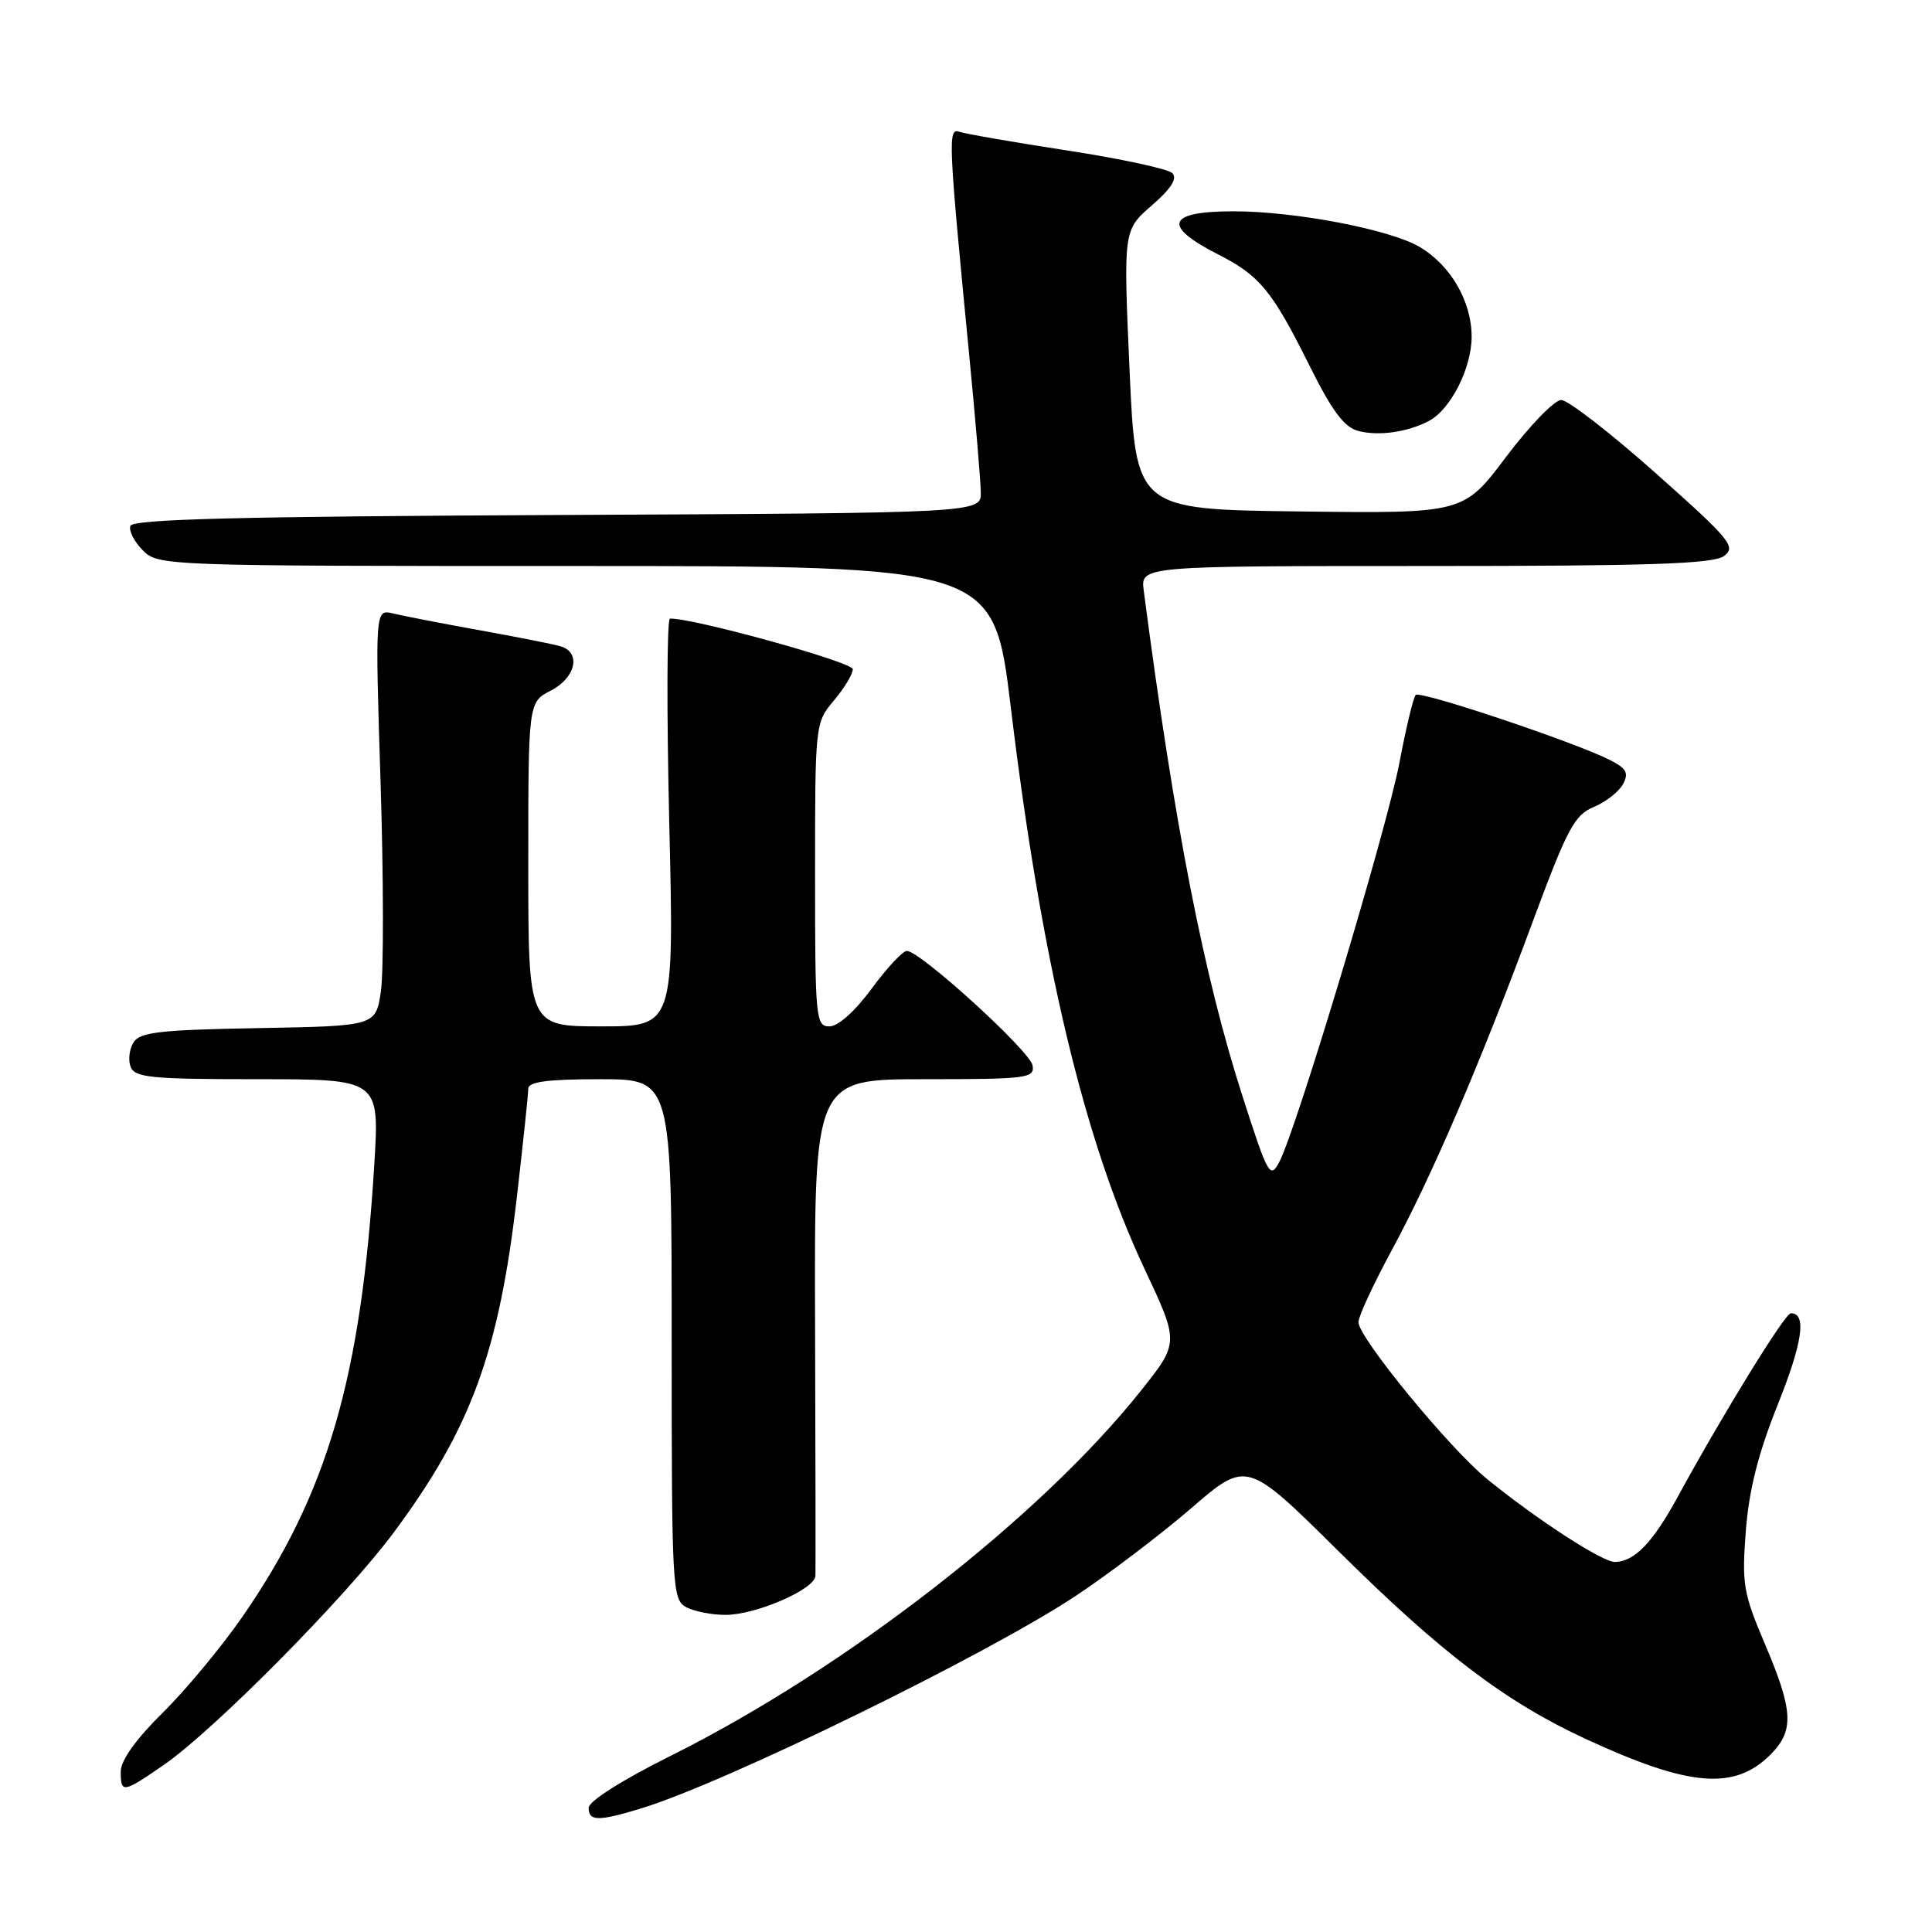 <?xml version="1.0" encoding="UTF-8" standalone="no"?>
<!DOCTYPE svg PUBLIC "-//W3C//DTD SVG 1.1//EN" "http://www.w3.org/Graphics/SVG/1.1/DTD/svg11.dtd" >
<svg xmlns="http://www.w3.org/2000/svg" xmlns:xlink="http://www.w3.org/1999/xlink" version="1.1" viewBox="0 0 256 256">
 <g >
 <path fill="currentColor"
d=" M 85.00 239.61 C 96.08 236.23 130.74 219.28 142.50 211.49 C 146.90 208.57 153.81 203.33 157.85 199.84 C 165.20 193.50 165.20 193.50 177.35 205.53 C 191.08 219.13 199.49 225.51 210.20 230.46 C 223.86 236.77 229.82 237.27 234.59 232.50 C 237.76 229.33 237.63 226.70 233.87 217.86 C 230.99 211.09 230.79 209.89 231.33 202.86 C 231.75 197.42 232.97 192.58 235.57 186.10 C 238.87 177.85 239.42 173.96 237.28 174.02 C 236.50 174.05 228.27 187.40 222.31 198.34 C 219.00 204.41 216.58 206.92 214.00 206.97 C 212.35 207.00 203.79 201.45 197.07 196.00 C 192.07 191.94 180.00 177.23 180.00 175.19 C 180.00 174.43 181.99 170.14 184.42 165.65 C 189.74 155.82 196.10 141.01 203.09 122.14 C 207.67 109.79 208.63 107.98 211.18 106.93 C 212.77 106.27 214.52 104.90 215.06 103.90 C 215.85 102.41 215.52 101.81 213.27 100.68 C 208.55 98.30 188.18 91.48 187.59 92.08 C 187.28 92.39 186.31 96.43 185.43 101.07 C 183.77 109.80 171.81 149.58 169.53 153.93 C 168.30 156.27 168.04 155.82 164.70 145.45 C 159.53 129.44 155.63 109.48 151.55 78.25 C 151.13 75.00 151.13 75.00 188.87 75.00 C 218.63 75.00 227.00 74.72 228.43 73.68 C 230.09 72.46 229.31 71.52 219.37 62.68 C 213.39 57.36 207.77 53.01 206.87 53.00 C 205.98 53.00 202.70 56.38 199.58 60.52 C 193.92 68.04 193.92 68.04 172.21 67.77 C 150.50 67.50 150.50 67.50 149.67 49.00 C 148.85 30.50 148.85 30.50 152.61 27.23 C 155.18 25.00 156.04 23.64 155.34 22.94 C 154.78 22.38 148.51 21.03 141.41 19.94 C 134.31 18.85 127.88 17.73 127.12 17.46 C 125.58 16.91 125.66 18.60 128.42 47.00 C 129.25 55.53 129.94 63.73 129.96 65.24 C 130.00 67.98 130.00 67.98 73.83 68.24 C 31.56 68.44 17.57 68.79 17.27 69.69 C 17.05 70.34 17.80 71.80 18.94 72.94 C 20.97 74.97 21.77 75.00 76.34 75.00 C 131.67 75.00 131.67 75.00 133.94 93.75 C 137.99 127.35 143.65 151.10 151.63 168.08 C 156.25 177.90 156.25 177.90 151.19 184.26 C 137.78 201.11 112.03 221.11 88.88 232.65 C 82.46 235.85 78.00 238.67 78.00 239.54 C 78.00 241.34 79.26 241.36 85.00 239.61 Z  M 21.65 233.90 C 28.33 229.30 45.86 211.59 52.22 203.00 C 62.44 189.21 66.11 179.17 68.50 158.51 C 69.32 151.36 70.00 144.95 70.00 144.26 C 70.00 143.34 72.54 143.00 79.50 143.00 C 89.00 143.00 89.00 143.00 89.00 177.46 C 89.00 210.52 89.08 211.97 90.93 212.96 C 92.00 213.53 94.36 213.99 96.18 213.98 C 100.25 213.95 107.98 210.58 108.05 208.80 C 108.08 208.08 108.06 192.99 108.00 175.25 C 107.90 143.00 107.90 143.00 122.52 143.00 C 136.13 143.00 137.12 142.87 136.82 141.17 C 136.49 139.27 121.92 126.00 120.16 126.00 C 119.62 126.00 117.52 128.25 115.50 131.00 C 113.31 133.98 111.06 136.00 109.91 136.00 C 108.09 136.00 108.00 135.04 108.00 115.89 C 108.00 95.91 108.01 95.77 110.50 92.82 C 111.88 91.18 113.00 89.32 113.00 88.67 C 113.00 87.73 91.74 81.85 88.77 81.97 C 88.37 81.99 88.33 94.15 88.68 109.00 C 89.32 136.00 89.32 136.00 79.66 136.00 C 70.00 136.00 70.00 136.00 70.00 114.53 C 70.00 93.05 70.00 93.05 73.00 91.50 C 76.32 89.78 77.04 86.43 74.25 85.63 C 73.29 85.35 68.45 84.39 63.50 83.50 C 58.55 82.61 53.42 81.61 52.10 81.29 C 49.70 80.71 49.70 80.71 50.43 103.76 C 50.83 116.43 50.84 128.86 50.47 131.38 C 49.78 135.95 49.78 135.95 34.25 136.23 C 21.24 136.46 18.55 136.76 17.70 138.11 C 17.14 139.00 16.96 140.46 17.31 141.36 C 17.85 142.79 20.06 143.00 34.11 143.00 C 50.28 143.00 50.28 143.00 49.60 154.25 C 47.86 182.59 43.39 197.94 32.12 214.23 C 29.35 218.23 24.59 223.96 21.54 226.97 C 18.03 230.43 16.00 233.27 16.00 234.72 C 16.00 237.64 16.26 237.61 21.65 233.90 Z  M 189.30 55.80 C 192.19 54.31 194.99 48.82 195.00 44.62 C 195.00 39.93 192.22 35.14 188.09 32.71 C 184.17 30.40 171.62 28.00 163.47 28.00 C 154.59 28.00 153.93 29.92 161.50 33.76 C 166.88 36.49 168.58 38.55 173.40 48.22 C 176.51 54.48 178.10 56.62 180.00 57.11 C 182.70 57.80 186.42 57.28 189.30 55.80 Z "/>
</g>
</svg>